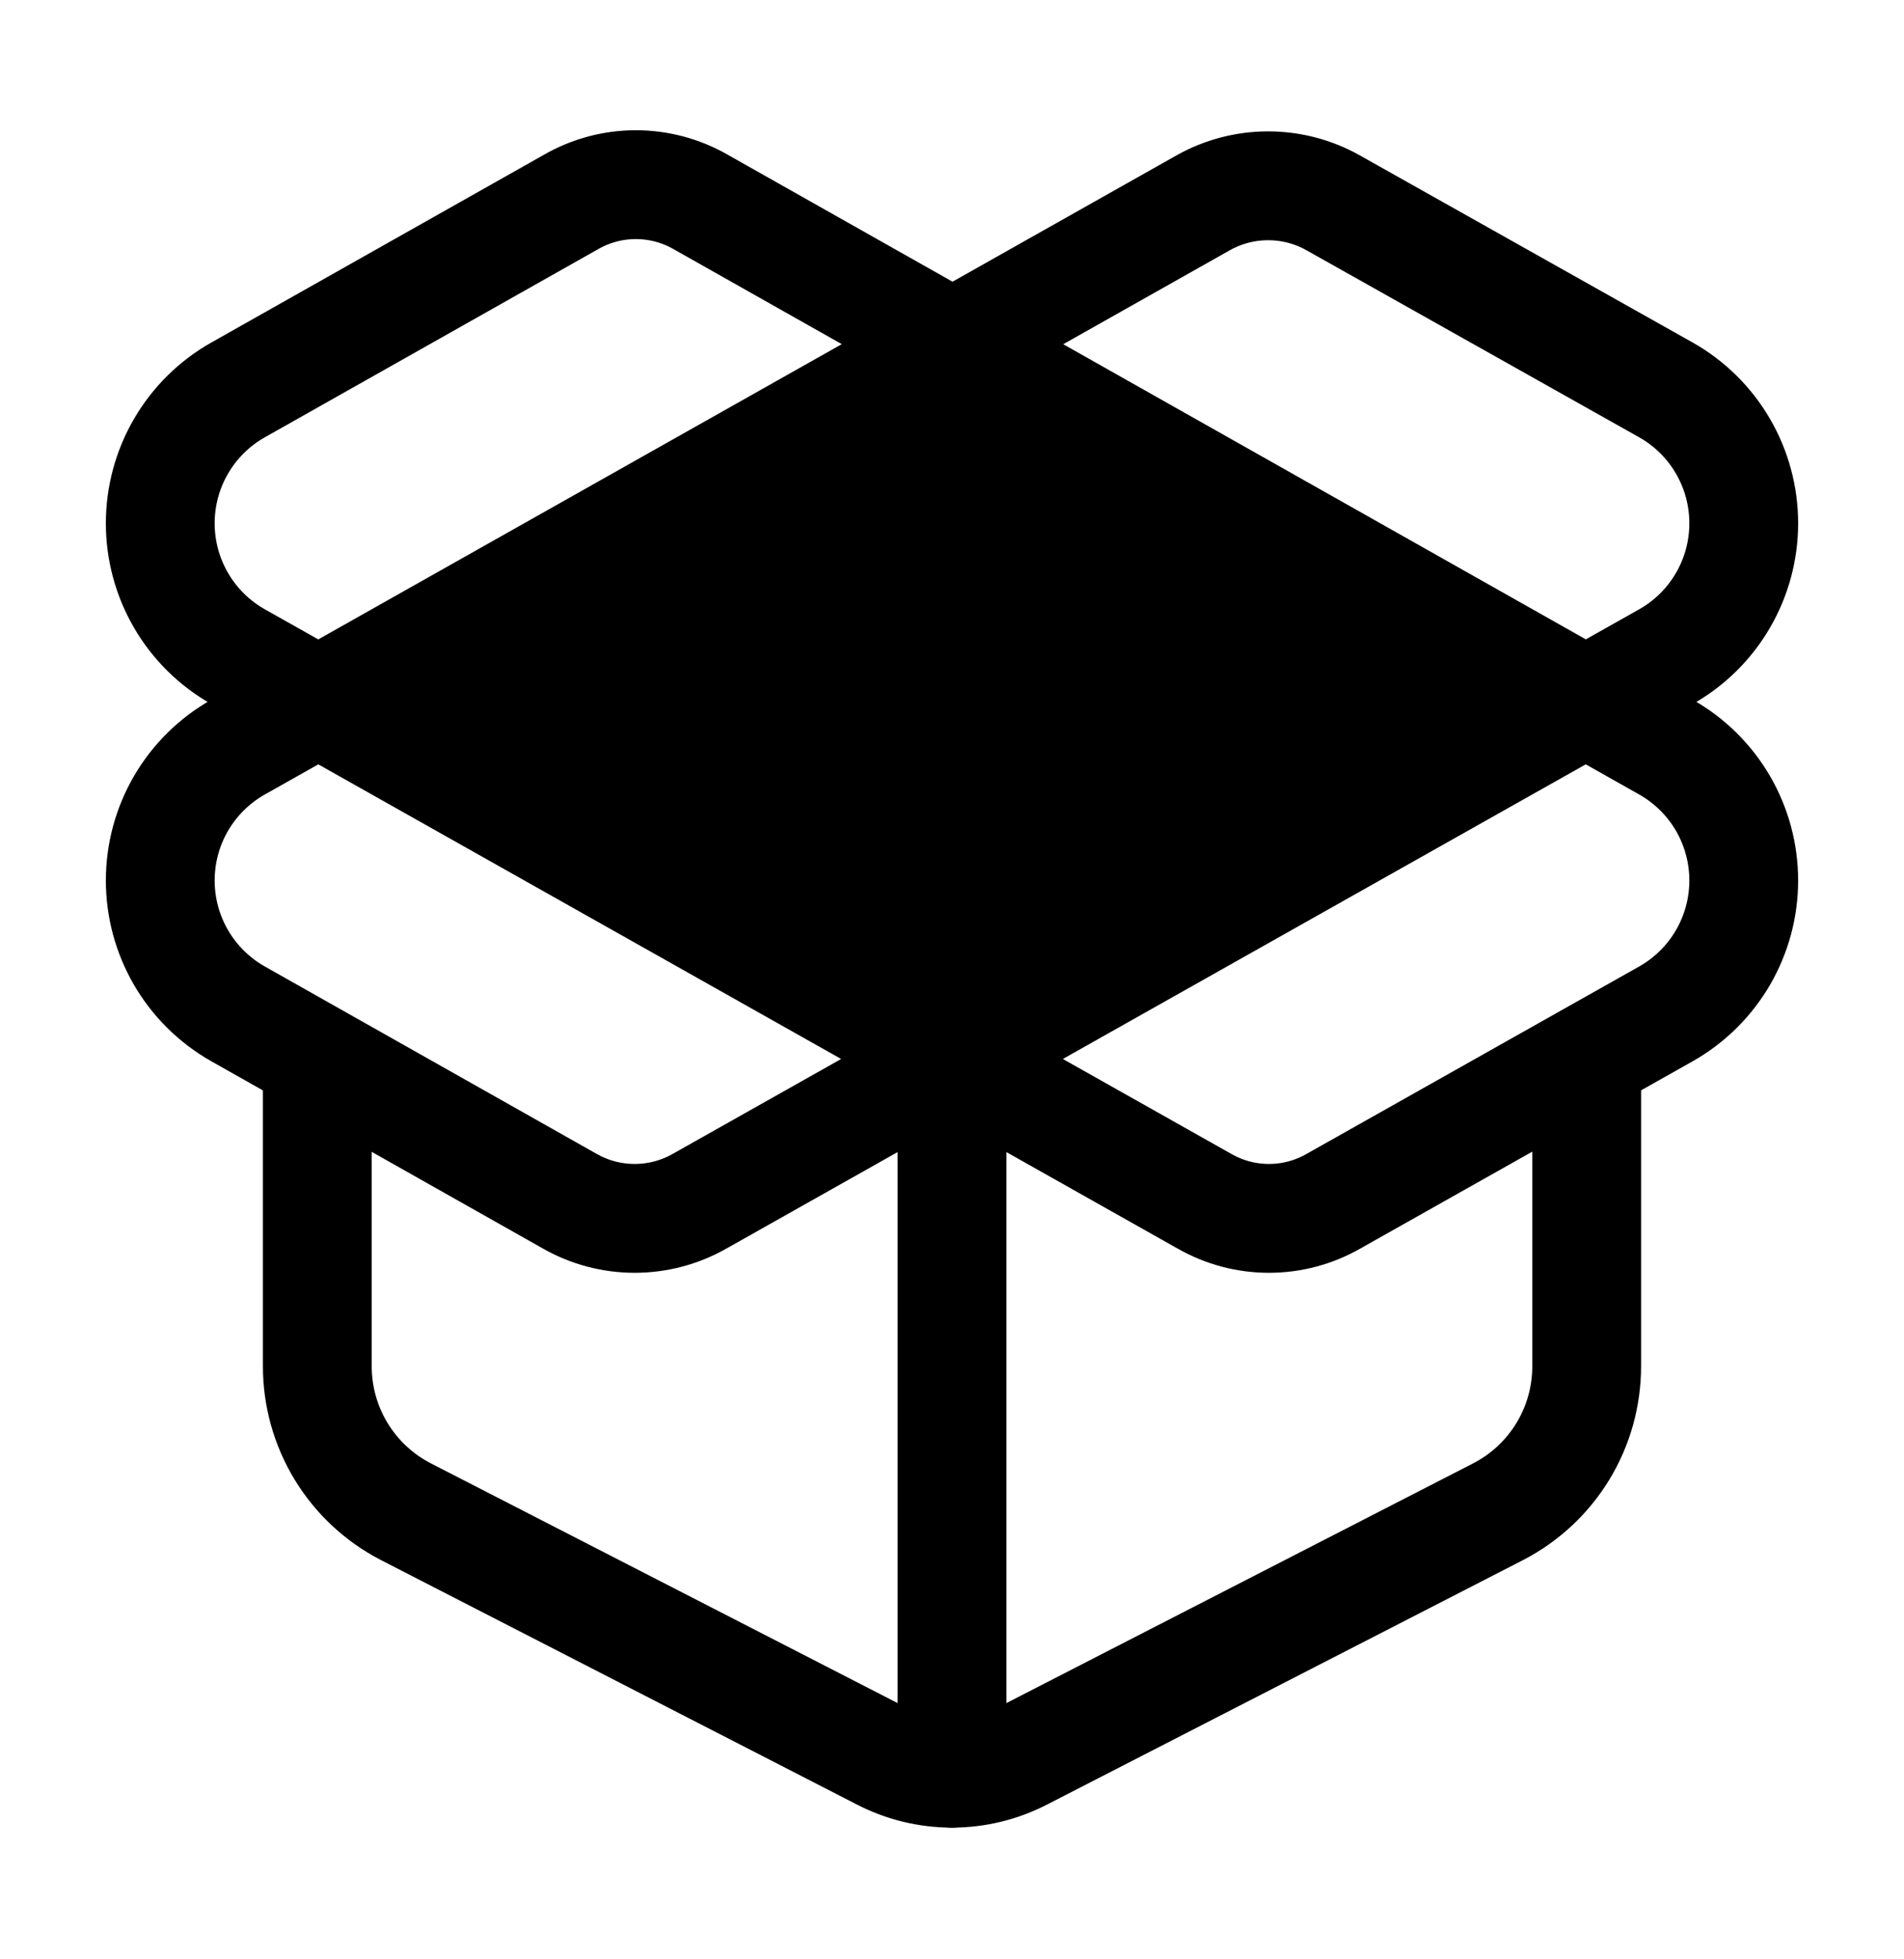 <svg viewBox="0 0 35 36" fill="none" xmlns="http://www.w3.org/2000/svg">
<path d="M17.5 32.584V19.459M29.167 19.459V25.103C29.167 25.653 29.017 26.193 28.731 26.664C28.446 27.134 28.036 27.517 27.548 27.771L18.798 32.263C18.397 32.471 17.952 32.58 17.5 32.58C17.048 32.58 16.603 32.471 16.202 32.263L7.452 27.771C6.964 27.517 6.554 27.134 6.269 26.664C5.983 26.193 5.833 25.653 5.833 25.103V19.459M22.123 3.723C22.486 3.52 22.895 3.414 23.311 3.414C23.728 3.414 24.137 3.52 24.5 3.723L30.625 7.165C31.059 7.41 31.42 7.766 31.671 8.197C31.922 8.627 32.054 9.117 32.054 9.615C32.054 10.113 31.922 10.603 31.671 11.033C31.42 11.464 31.059 11.82 30.625 12.065L12.863 22.069C12.498 22.277 12.086 22.386 11.667 22.386C11.247 22.386 10.835 22.277 10.471 22.069L4.375 18.628C3.941 18.382 3.58 18.026 3.329 17.596C3.078 17.165 2.946 16.676 2.946 16.178C2.946 15.679 3.078 15.19 3.329 14.759C3.58 14.329 3.941 13.973 4.375 13.728L22.123 3.723ZM30.625 18.628C31.059 18.382 31.42 18.026 31.671 17.596C31.922 17.165 32.054 16.676 32.054 16.178C32.054 15.679 31.922 15.19 31.671 14.759C31.42 14.329 31.059 13.973 30.625 13.728L12.877 3.709C12.515 3.502 12.105 3.393 11.688 3.393C11.271 3.393 10.862 3.502 10.5 3.709L4.375 7.165C3.941 7.41 3.58 7.766 3.329 8.197C3.078 8.627 2.946 9.117 2.946 9.615C2.946 10.113 3.078 10.603 3.329 11.033C3.58 11.464 3.941 11.82 4.375 12.065L22.137 22.069C22.499 22.277 22.909 22.386 23.326 22.386C23.743 22.386 24.153 22.277 24.515 22.069L30.625 18.628Z" stroke="currentColor" stroke-width="2" stroke-linecap="round" stroke-linejoin="round"/>
<path d="M17.5 6.516L6.562 13.078L17.5 19.641L28.438 13.078L17.5 6.516Z" fill="currentColor"/>
</svg>
